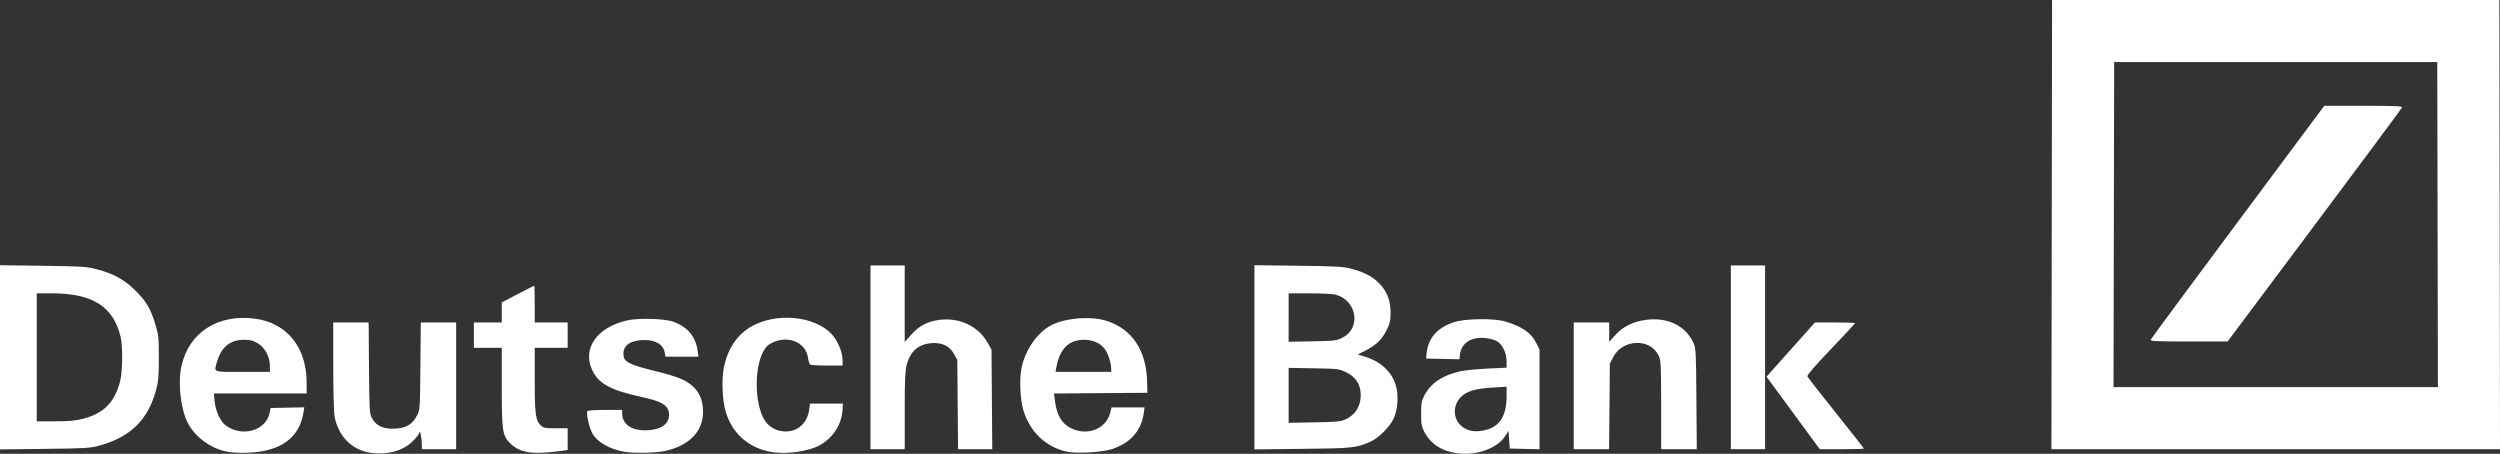 <svg xmlns="http://www.w3.org/2000/svg" width="2630.674" height="477.504" viewBox="0 0 696.033 126.34"><rect x="0" y="0" width="696.033" height="126.34" fill="#333333" stroke="none"/><path d="M103.293 126.072c-5.282-.728-9.09-4.54-10.157-10.17-.195-1.031-.355-7.33-.355-13.997V89.782h9.852l.1 12.612c.096 11.929.141 12.688.828 14.023 1.093 2.125 3.155 3.074 6.361 2.928 3.175-.145 4.964-1.215 6.187-3.699.824-1.673.838-1.881.938-13.781l.102-12.083H127v35.278H117.475l-.042-1.5c-.023-.824-.15-1.975-.284-2.557-.222-.974-.263-.998-.5-.302-.14.416-1.013 1.465-1.938 2.33-2.746 2.569-6.873 3.668-11.418 3.041zm301.739.022c-3.955-.7-6.809-2.651-8.434-5.765-.823-1.576-.937-2.205-.937-5.147 0-2.938.115-3.572.932-5.138 1.765-3.38 5.19-5.66 10.042-6.684 1.326-.28 4.752-.616 7.614-.748l5.204-.238v-1.812c0-2.3-1.175-4.706-2.736-5.602-.632-.363-2.1-.745-3.261-.85-3.887-.353-6.54 1.37-6.963 4.518l-.189 1.404-4.626-.098-4.627-.098.108-1.235c.38-4.347 2.795-7.206 7.48-8.854 3.1-1.09 11.346-1.2 14.622-.195 4.565 1.4 7.063 3.16 8.455 5.952l.909 1.825v27.753l-4.145-.1-4.145-.099-.177-2.47-.176-2.469-.843 1.357c-2.285 3.675-8.5 5.787-14.107 4.793zm9.068-6.517c3.632-1.078 5.353-4.06 5.353-9.275v-2.634l-3.827.232c-4.939.3-7.249.988-8.919 2.659-2.205 2.205-2.221 5.835-.034 7.872 1.82 1.696 4.292 2.077 7.427 1.146zm-351.536 6.04c-4.244-1.03-8.16-3.97-10.147-7.621-2.075-3.813-2.955-11.103-1.924-15.938 2.015-9.445 10.133-14.717 20.526-13.329 8.901 1.19 14.353 7.976 14.353 17.866v2.943H59.52l.227 2.174c.293 2.798 1.581 5.598 3.094 6.722 4.536 3.371 11.196 1.49 12.22-3.451l.289-1.389 4.691-.098 4.692-.099-.251 1.51c-.983 5.903-4.728 9.44-11.334 10.703-3.187.61-8.084.613-10.583.007zm12.578-23.771c0-2.53-1.415-5.127-3.441-6.314-1.274-.746-2.058-.942-3.759-.937-3.817.01-6.26 1.964-7.465 5.969-.964 3.205-1.507 2.976 7.08 2.976h7.585zm71.161 23.887c-1.864-.439-3.11-1.138-4.429-2.488-1.982-2.028-2.174-3.397-2.174-15.535V96.838H131.939v-7.056H139.7v-5.588l4.448-2.321c2.446-1.277 4.51-2.322 4.586-2.322.076 0 .138 2.302.138 5.116v5.115h9.172v7.056h-9.172v8.84c0 9.53.245 11.417 1.65 12.738.789.742 1.203.823 4.198.823h3.323v3.023l.002 3.024-3.127.416c-3.572.475-6.68.487-8.615.031zm27.264.002c-3.983-.767-7.25-2.667-8.61-5.008-.88-1.517-1.828-5.63-1.44-6.257.122-.199 2.235-.346 4.955-.346h4.742v.916c0 2.954 2.427 4.782 6.334 4.77 4.186-.014 6.719-1.614 6.719-4.244 0-2.59-1.705-3.757-7.232-4.95-9.014-1.947-12.369-3.747-14.164-7.602-2.795-6.003 1.299-11.848 9.663-13.796 3.197-.745 10.447-.54 12.967.368 3.923 1.411 6.166 4.096 6.723 8.045l.237 1.676h-9.174l-.221-1.178c-.407-2.168-2.436-3.44-5.51-3.455-3.859-.019-5.99 1.332-5.99 3.799 0 2.268 1.282 2.96 9.04 4.883 5.94 1.472 8.224 2.389 10.136 4.067 1.846 1.621 2.77 3.61 2.97 6.389.425 5.911-3.517 10.253-10.686 11.772-2.664.564-8.887.646-11.46.151zm40.746.024c-6.004-1.197-10.389-5.108-12.193-10.877-1.03-3.295-1.286-9.27-.546-12.753 1.2-5.646 4.17-9.655 8.759-11.82 7.517-3.547 18.089-1.804 21.94 3.618 1.388 1.953 2.29 4.436 2.31 6.35l.014 1.5-4.321-.006c-2.377-.003-4.496-.122-4.71-.264-.213-.143-.48-.96-.591-1.816-.611-4.674-6.151-6.667-10.734-3.861-3.542 2.17-4.747 12.697-2.224 19.44 1.157 3.093 3.62 4.851 6.796 4.851 3.4 0 5.977-2.422 6.475-6.085l.228-1.676h9.166l-.15 2.029c-.281 3.827-2.557 7.374-6.043 9.417-3.275 1.919-9.824 2.822-14.176 1.954zm82.764.001c-5.867-1.243-10.38-5.552-12.19-11.637-.819-2.758-1.085-8.112-.558-11.235.868-5.138 4.39-10.316 8.415-12.37 4.051-2.066 11.246-2.582 15.584-1.118 6.984 2.358 10.842 8.265 11.042 16.904l.07 3.057-12.997.093-12.997.092.233 1.848c.53 4.197 1.864 6.506 4.526 7.833 4.503 2.243 9.754.19 10.873-4.252l.392-1.557h9.184l-.222 1.62c-.677 4.94-3.797 8.41-9.046 10.063-2.618.825-9.732 1.206-12.309.66zm12.3-23.014c-.017-1.573-.748-3.994-1.596-5.284-1.21-1.842-3.34-2.86-5.98-2.862-4.256-.002-6.81 2.575-7.72 7.794l-.2 1.146H309.387l-.008-.794zM0 99.482V73.843L11.906 74c10.793.142 12.187.229 14.905.929 4.77 1.228 7.873 2.934 10.943 6.016 3.048 3.06 4.149 4.936 5.5 9.375.895 2.936.965 3.617.962 9.34-.003 5.213-.122 6.605-.76 8.94-2.282 8.34-7.133 13.085-15.806 15.465-2.544.698-3.83.775-15.215.91L0 125.121zm23.108 17.11c5.73-1.465 8.751-4.49 10.302-10.318.737-2.773.816-9.871.14-12.612-2.068-8.374-7.823-11.994-19.071-11.994H10.23v35.63h5.058c3.905 0 5.689-.16 7.82-.705zm219.25-17.109V73.907H251.883V95.214l1.806-2.025c2.185-2.451 4.413-3.644 7.674-4.106 5.697-.808 11.04 1.702 13.65 6.413l1.036 1.87.103 13.847.104 13.847h-9.522l-.105-12.436-.105-12.435-.882-1.588c-1.262-2.27-3.317-3.28-6.24-3.066-3.714.271-5.979 2.241-6.975 6.065-.432 1.66-.544 4.284-.544 12.774v10.686H242.358zm106.892-.005v-25.64l12.26.156c11.13.14 12.512.224 15.018.908 3.62.988 5.958 2.296 7.833 4.382 1.928 2.144 2.8 4.608 2.791 7.888-.005 2.107-.189 2.876-1.156 4.841-1.271 2.581-2.925 4.144-6.043 5.71l-1.93.968 2.156.662c4.263 1.309 7.356 4.229 8.445 7.973.834 2.87.543 6.843-.686 9.355-1.114 2.276-4.19 5.317-6.342 6.269-3.993 1.766-4.954 1.868-19.029 2.023l-13.317.145zm25.412 17.252c2.946-1.355 4.467-4.158 4.134-7.622-.237-2.472-1.641-4.366-4.083-5.51-1.92-.9-2.29-.944-8.97-1.06l-6.968-.12v15.296l7.144-.124c6.334-.11 7.325-.207 8.743-.86zm-.884-22.724c5.245-2.666 4.024-10.331-1.909-11.98-.702-.194-3.935-.355-7.185-.356l-5.909-.002V95.15l6.624-.127c6.257-.119 6.722-.175 8.379-1.017zm64.372 13.415V89.78h9.878v5.349l1.75-1.913c2.125-2.327 5.013-3.729 8.61-4.18 5.944-.747 10.883 1.662 13.062 6.371.71 1.534.748 2.236.85 15.629l.107 14.023h-9.915l-.008-12.26c-.007-11.17-.066-12.386-.662-13.697-2.281-5.024-10.055-4.796-12.717.373l-.901 1.75-.106 11.917-.105 11.917h-9.843zm43.744-7.938V73.907H491.42V125.06H481.894zm17.34 15.486l-7.414-10.09 6.744-7.549 6.745-7.548h5.579c3.068 0 5.579.087 5.579.194 0 .106-3.03 3.368-6.735 7.247-4.137 4.334-6.662 7.243-6.547 7.543.103.268 3.69 4.868 7.97 10.222 4.28 5.353 7.781 9.81 7.781 9.903 0 .093-2.765.169-6.144.169h-6.145zm72-52.44L571.324 0h124.53l.09 62.53.089 62.53H571.145zm107.424 0l-.09-45.243H588.61l-.09 45.244-.09 45.244H678.748zm-79.88 32.052c.103-.27 11.02-15.034 24.26-32.808l24.071-32.316h10.917c8.899 0 10.883.086 10.737.466-.098.256-11.066 15.02-24.374 32.808l-24.195 32.343h-10.803c-9.097 0-10.773-.078-10.614-.493z" fill="#fff" stroke-width=".353"/></svg>